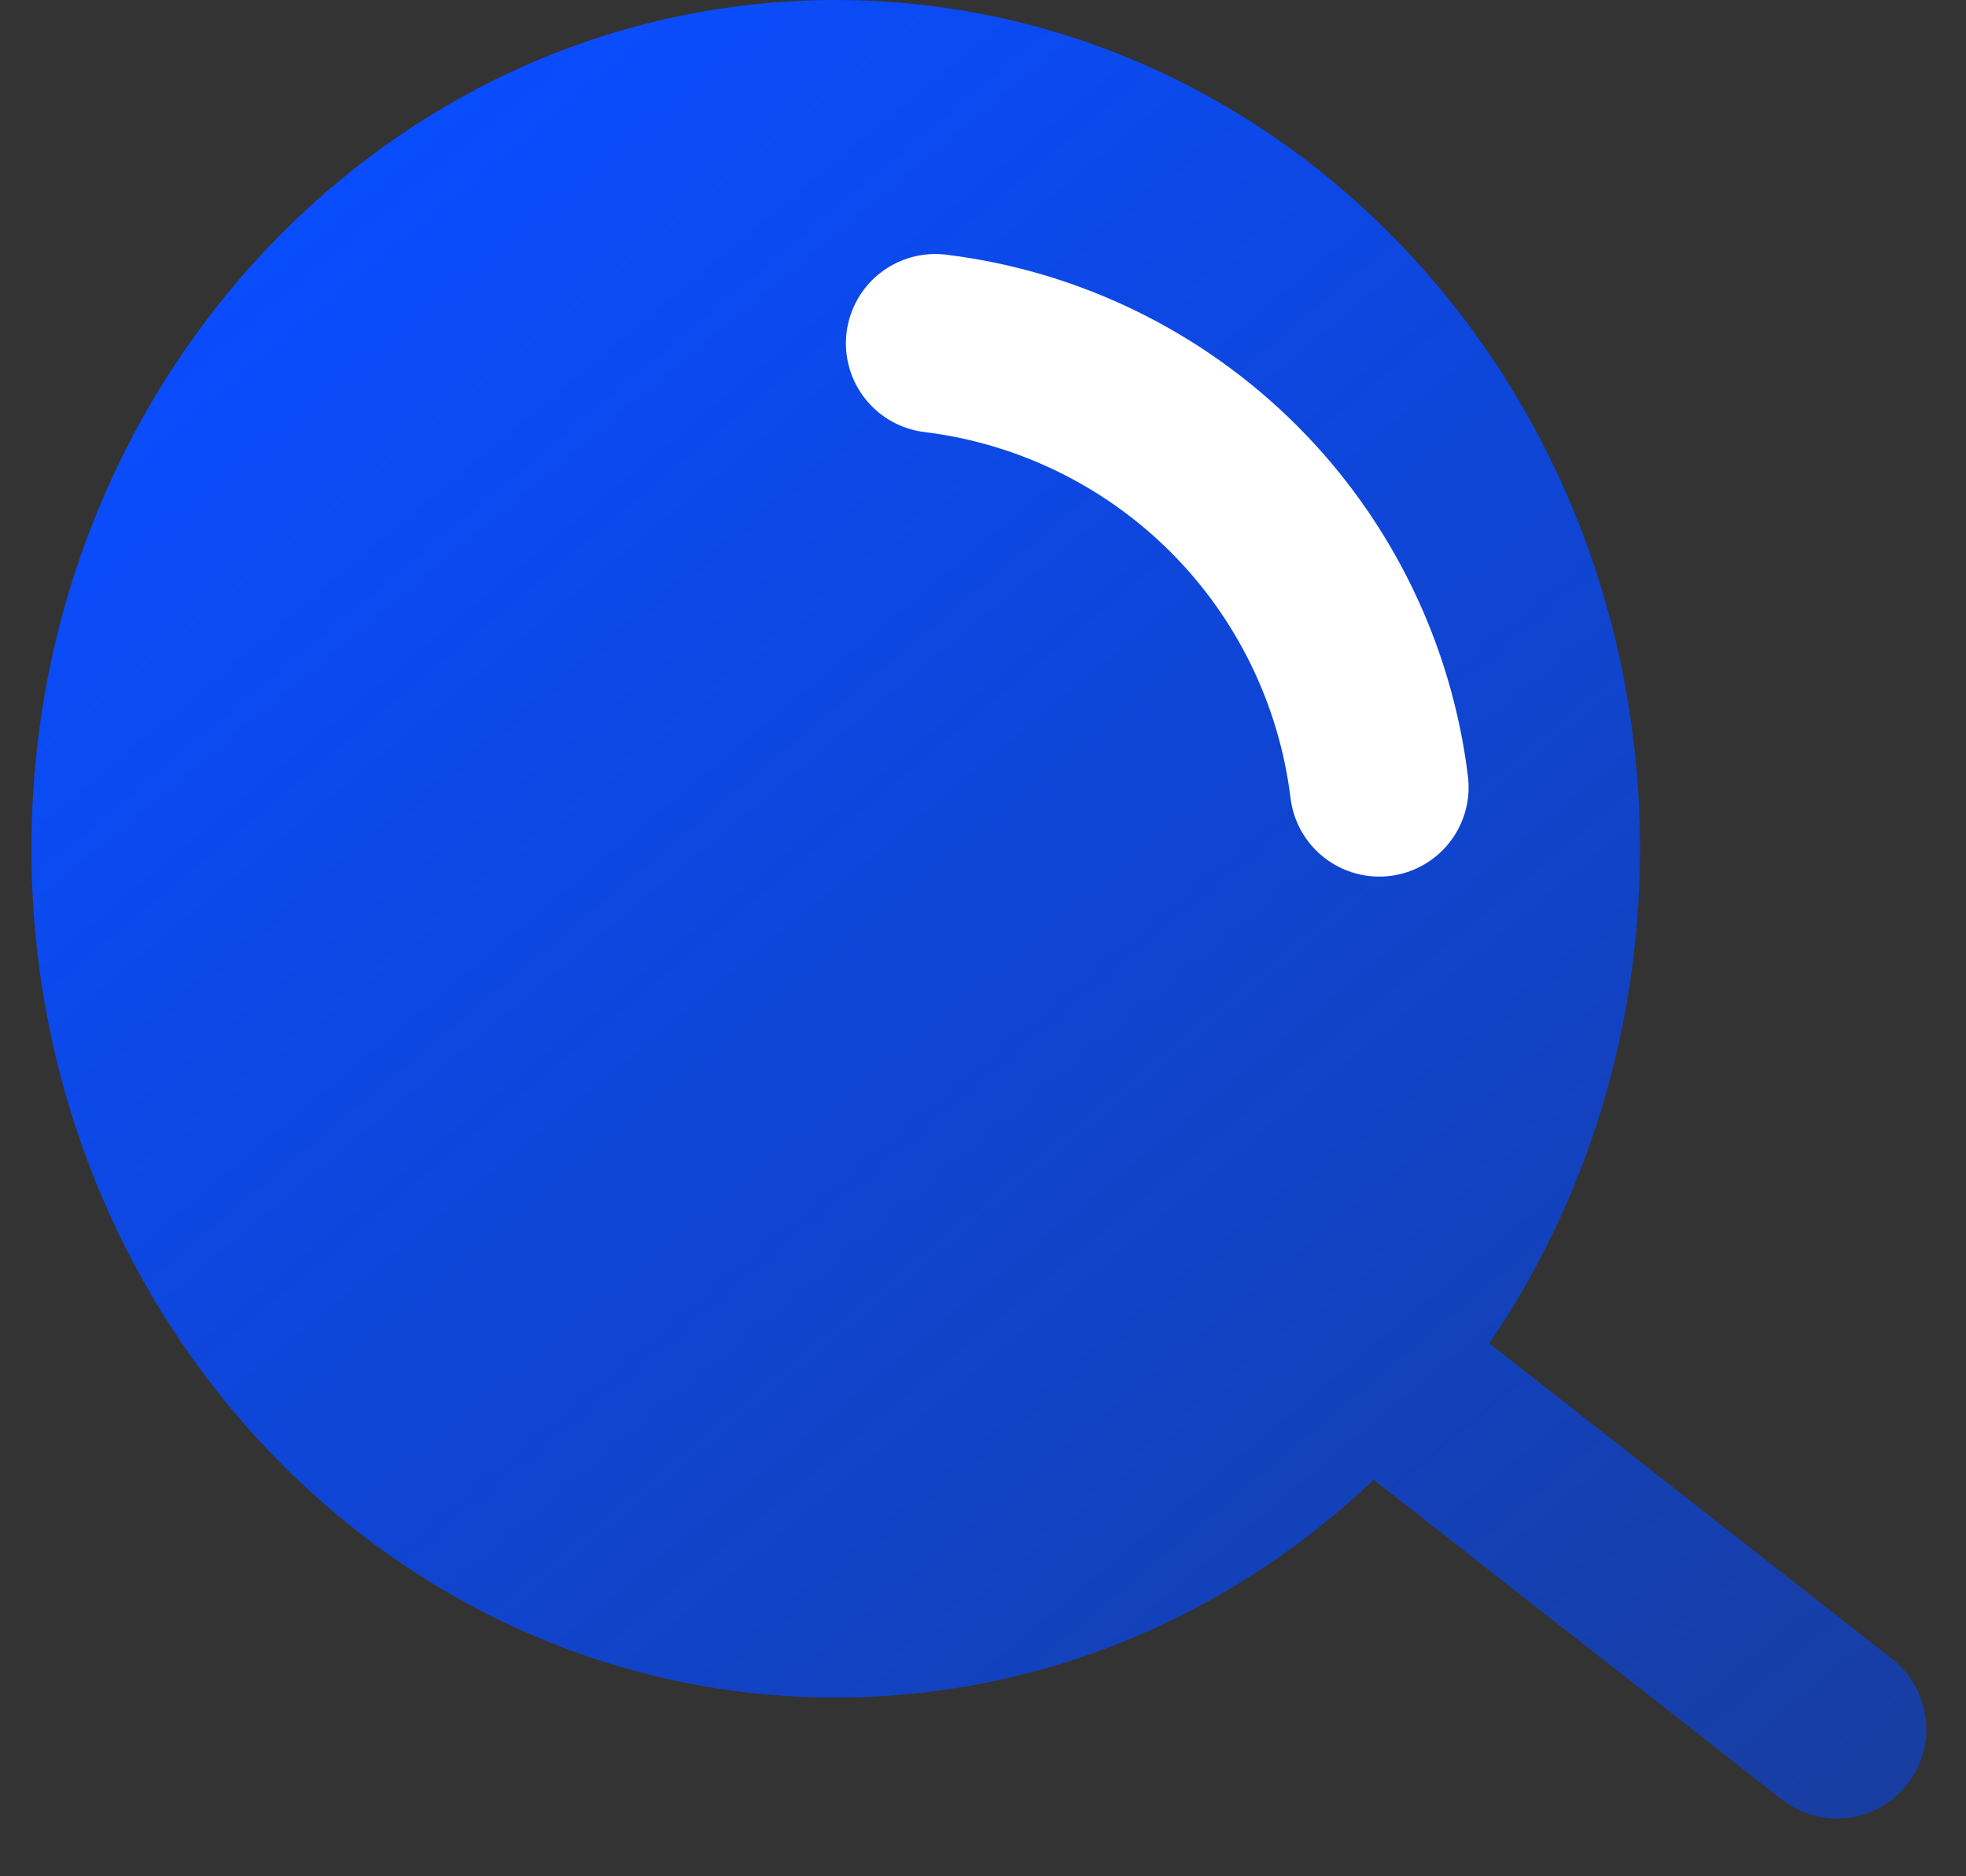 <svg width="22" height="21" viewBox="0 0 22 21" fill="none" xmlns="http://www.w3.org/2000/svg">
    <rect x="0" y="0" width="22" height="21" fill="#333333" stroke="none"/>
    <path d="M16.666 15.036C17.727 13.477 18.352 11.566 18.352 9.5C18.352 4.253 14.322 0 9.352 0C4.381 0 0.352 4.253 0.352 9.5C0.352 14.747 4.381 19 9.352 19C11.666 19 13.777 18.078 15.371 16.562L19.939 20.141C20.374 20.482 21.003 20.405 21.343 19.971C21.684 19.536 21.607 18.907 21.173 18.567L16.666 15.036Z" fill="url(#paint0_linear_5948_3099)"/>
    <path d="M10.466 3.843C11.73 3.998 12.905 4.571 13.806 5.471C14.706 6.371 15.279 7.547 15.434 8.811" stroke="white" stroke-width="2" stroke-linecap="round"/>
    <defs>
        <linearGradient id="paint0_linear_5948_3099" x1="4.498" y1="1.5" x2="21.998" y2="22.5" gradientUnits="userSpaceOnUse">
            <stop stop-color="#0A4DFE"/>
            <stop offset="1" stop-color="#0046FF" stop-opacity="0.5"/>
        </linearGradient>
    </defs>
</svg>
